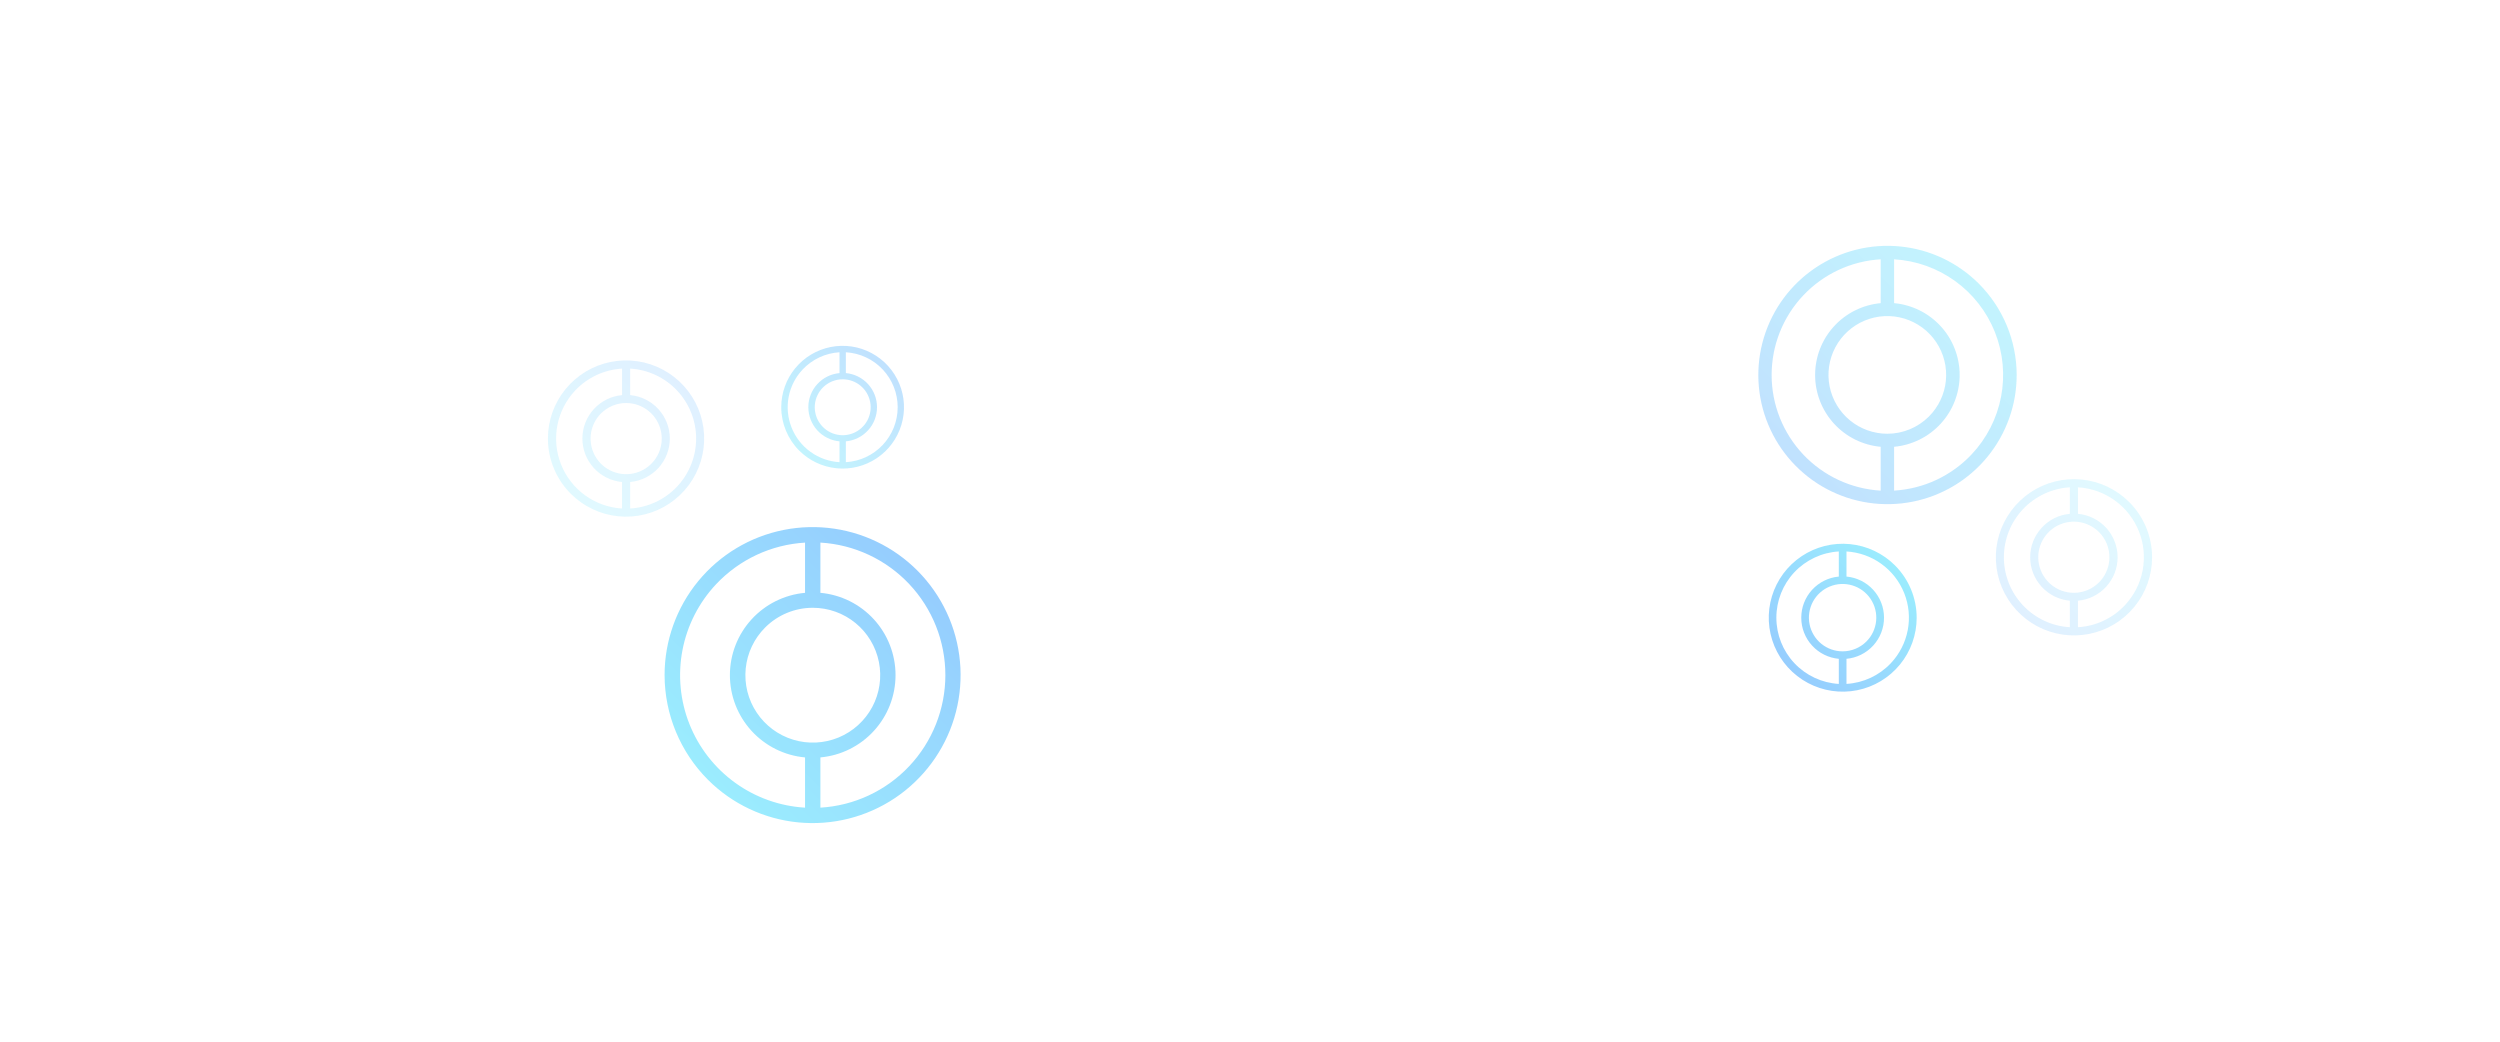 <svg width="1800" height="750" viewBox="20 150 1200 400" fill="none" xmlns="http://www.w3.org/2000/svg">
<g opacity="0.3">
<path d="M969.804 236.123C959.654 225.99 946.304 219.689 932.03 218.294C917.755 216.899 903.438 220.496 891.519 228.473C879.599 236.45 870.813 248.312 866.658 262.04C862.504 275.768 863.237 290.511 868.733 303.759C874.229 317.007 884.148 327.939 896.801 334.694C909.453 341.449 924.056 343.608 938.122 340.803C952.188 337.999 964.846 330.405 973.941 319.315C983.036 308.224 988.004 294.324 988 279.981C987.982 263.529 981.438 247.756 969.804 236.123V236.123ZM922.73 335.505C908.57 334.671 895.264 328.459 885.533 318.139C875.802 307.819 870.382 294.171 870.382 279.986C870.382 265.802 875.802 252.154 885.533 241.833C895.264 231.513 908.57 225.301 922.73 224.468V245.513C914.128 246.297 906.129 250.268 900.305 256.647C894.481 263.025 891.252 271.351 891.252 279.989C891.252 288.626 894.481 296.952 900.305 303.331C906.129 309.71 914.128 313.681 922.73 314.465V335.505ZM925.931 308.195C919.396 308.2 913.062 305.938 908.009 301.795C902.955 297.653 899.494 291.886 898.216 285.478C896.938 279.069 897.921 272.416 900.999 266.652C904.077 260.887 909.059 256.369 915.096 253.866C921.132 251.364 927.85 251.032 934.103 252.928C940.357 254.824 945.76 258.829 949.391 264.262C953.022 269.695 954.656 276.219 954.016 282.722C953.375 289.226 950.499 295.305 945.878 299.926C940.591 305.216 933.42 308.19 925.941 308.195H925.931ZM966.361 318.126C956.629 328.446 943.322 334.659 929.162 335.492V314.46C937.764 313.676 945.762 309.705 951.586 303.326C957.41 296.947 960.639 288.621 960.639 279.984C960.639 271.346 957.41 263.02 951.586 256.642C945.762 250.263 937.764 246.292 929.162 245.508V224.468C939.724 225.09 949.89 228.712 958.465 234.91C967.041 241.107 973.67 249.622 977.576 259.455C981.482 269.289 982.501 280.032 980.515 290.424C978.528 300.817 973.618 310.427 966.361 318.126Z" fill="url(#paint0_linear_1289_25)"/>
</g>
<g opacity="0.5">
<path d="M359.85 474.318C371.48 485.93 386.777 493.149 403.133 494.748C419.49 496.346 435.894 492.224 449.553 483.084C463.211 473.944 473.278 460.351 478.038 444.622C482.799 428.892 481.959 411.998 475.661 396.818C469.363 381.639 457.998 369.112 443.5 361.372C429.002 353.632 412.269 351.158 396.152 354.371C380.035 357.584 365.531 366.286 355.109 378.994C344.688 391.702 338.995 407.629 339 424.064C339.021 442.915 346.519 460.989 359.85 474.318V474.318ZM413.79 360.443C430.015 361.398 445.261 368.516 456.411 380.341C467.561 392.166 473.772 407.805 473.772 424.058C473.772 440.311 467.561 455.95 456.411 467.775C445.261 479.601 430.015 486.719 413.79 487.674L413.79 463.559C423.646 462.661 432.811 458.111 439.484 450.802C446.158 443.493 449.858 433.953 449.858 424.055C449.858 414.158 446.158 404.618 439.484 397.309C432.811 390 423.646 385.45 413.79 384.551L413.79 360.443ZM410.121 391.736C417.609 391.73 424.867 394.322 430.658 399.068C436.449 403.815 440.414 410.423 441.879 417.766C443.343 425.109 442.216 432.732 438.689 439.337C435.162 445.942 429.454 451.12 422.537 453.987C415.62 456.855 407.923 457.235 400.757 455.063C393.592 452.891 387.401 448.301 383.24 442.075C379.08 435.85 377.207 428.374 377.941 420.923C378.675 413.471 381.97 406.505 387.265 401.211C393.323 395.149 401.54 391.741 410.11 391.736L410.121 391.736ZM363.795 380.356C374.946 368.53 390.194 361.412 406.419 360.457L406.419 384.557C396.563 385.455 387.398 390.006 380.725 397.315C374.051 404.624 370.351 414.164 370.351 424.061C370.351 433.958 374.051 443.498 380.725 450.807C387.398 458.116 396.563 462.667 406.419 463.565L406.419 487.674C394.317 486.961 382.669 482.81 372.842 475.709C363.016 468.608 355.42 458.851 350.944 447.583C346.469 436.316 345.301 424.006 347.577 412.098C349.853 400.19 355.479 389.178 363.795 380.356Z" fill="url(#paint1_linear_1289_25)"/>
</g>
<g opacity="0.5">
<path d="M929.581 371.377C923.77 365.575 916.126 361.967 907.953 361.168C899.779 360.37 891.582 362.429 884.757 366.997C877.932 371.564 872.901 378.356 870.522 386.216C868.143 394.077 868.563 402.519 871.71 410.104C874.857 417.689 880.537 423.949 887.781 427.817C895.026 431.684 903.387 432.921 911.441 431.315C919.495 429.709 926.743 425.361 931.95 419.011C937.158 412.661 940.002 404.702 940 396.489C939.99 387.069 936.243 378.038 929.581 371.377V371.377ZM902.627 428.281C894.52 427.804 886.901 424.247 881.329 418.338C875.758 412.429 872.654 404.614 872.654 396.492C872.654 388.37 875.758 380.556 881.329 374.646C886.901 368.737 894.52 365.18 902.627 364.703V376.753C897.702 377.202 893.123 379.476 889.788 383.128C886.453 386.781 884.604 391.548 884.604 396.493C884.604 401.439 886.453 406.206 889.788 409.859C893.123 413.511 897.702 415.785 902.627 416.234V428.281ZM904.461 412.644C900.719 412.647 897.092 411.352 894.198 408.98C891.305 406.608 889.323 403.306 888.591 399.636C887.859 395.967 888.423 392.158 890.185 388.857C891.948 385.557 894.8 382.969 898.256 381.536C901.713 380.104 905.559 379.914 909.14 380.999C912.721 382.084 915.814 384.378 917.893 387.489C919.972 390.6 920.908 394.335 920.541 398.059C920.174 401.782 918.528 405.264 915.882 407.909C912.855 410.938 908.749 412.641 904.466 412.644H904.461ZM927.61 418.33C922.038 424.24 914.419 427.797 906.31 428.274V416.231C911.236 415.782 915.815 413.508 919.15 409.856C922.485 406.203 924.334 401.436 924.334 396.491C924.334 391.545 922.485 386.778 919.15 383.125C915.815 379.473 911.236 377.199 906.31 376.75V364.703C912.358 365.06 918.179 367.134 923.089 370.682C927.999 374.231 931.795 379.106 934.031 384.737C936.268 390.367 936.851 396.518 935.714 402.469C934.577 408.419 931.765 413.922 927.61 418.33Z" fill="url(#paint2_linear_1289_25)"/>
</g>
<g opacity="0.3">
<path d="M403.646 316.306C408.468 321.121 414.811 324.115 421.594 324.777C428.376 325.44 435.178 323.731 440.842 319.941C446.505 316.151 450.68 310.515 452.654 303.992C454.628 297.47 454.28 290.464 451.668 284.17C449.057 277.875 444.344 272.681 438.332 269.472C432.32 266.262 425.382 265.236 418.699 266.569C412.016 267.901 406.001 271.509 401.68 276.779C397.359 282.048 394.998 288.653 395 295.468C395.009 303.285 398.118 310.779 403.646 316.306V316.306ZM426.012 269.086C432.74 269.482 439.063 272.434 443.686 277.337C448.309 282.241 450.885 288.726 450.885 295.465C450.885 302.205 448.309 308.69 443.686 313.593C439.063 318.497 432.74 321.448 426.012 321.844L426.012 311.845C430.099 311.472 433.9 309.586 436.667 306.555C439.434 303.524 440.968 299.568 440.968 295.464C440.968 291.36 439.434 287.404 436.667 284.373C433.9 281.343 430.099 279.456 426.012 279.083L426.012 269.086ZM424.491 282.062C427.596 282.06 430.606 283.135 433.007 285.103C435.408 287.071 437.053 289.811 437.66 292.856C438.267 295.901 437.8 299.062 436.337 301.801C434.875 304.54 432.508 306.687 429.64 307.876C426.771 309.065 423.58 309.222 420.608 308.322C417.637 307.421 415.07 305.518 413.345 302.936C411.62 300.355 410.843 297.255 411.147 294.165C411.452 291.075 412.818 288.186 415.014 285.991C417.526 283.478 420.933 282.064 424.487 282.062L424.491 282.062ZM405.281 277.343C409.905 272.44 416.228 269.488 422.956 269.092L422.956 279.086C418.869 279.458 415.069 281.345 412.302 284.376C409.534 287.406 408 291.362 408 295.466C408 299.57 409.534 303.526 412.302 306.557C415.069 309.588 418.869 311.475 422.956 311.847L422.956 321.844C417.938 321.548 413.108 319.827 409.033 316.883C404.959 313.938 401.809 309.892 399.953 305.22C398.097 300.548 397.613 295.443 398.557 290.506C399.5 285.568 401.833 281.002 405.281 277.343Z" fill="url(#paint3_linear_1289_25)"/>
</g>
<g opacity="0.15">
<path d="M1041.99 340.961C1035.86 334.832 1027.78 331.022 1019.15 330.178C1010.51 329.334 1001.85 331.51 994.644 336.335C987.435 341.159 982.121 348.334 979.608 356.637C977.095 364.94 977.538 373.858 980.863 381.87C984.187 389.883 990.187 396.495 997.839 400.581C1005.49 404.666 1014.32 405.972 1022.83 404.276C1031.34 402.58 1039 397.987 1044.5 391.279C1050 384.571 1053 376.164 1053 367.489C1052.99 357.538 1049.03 347.998 1041.99 340.961V340.961ZM1013.52 401.071C1004.96 400.567 996.909 396.81 991.024 390.568C985.138 384.326 981.86 376.071 981.86 367.492C981.86 358.912 985.138 350.657 991.024 344.415C996.909 338.173 1004.96 334.416 1013.52 333.912V346.641C1008.32 347.115 1003.48 349.517 999.959 353.375C996.436 357.233 994.483 362.269 994.483 367.493C994.483 372.717 996.436 377.753 999.959 381.611C1003.48 385.469 1008.32 387.871 1013.52 388.345V401.071ZM1015.46 384.553C1011.51 384.556 1007.67 383.188 1004.62 380.683C1001.56 378.177 999.468 374.689 998.695 370.813C997.922 366.937 998.517 362.913 1000.38 359.426C1002.24 355.94 1005.25 353.207 1008.9 351.693C1012.56 350.18 1016.62 349.979 1020.4 351.126C1024.18 352.272 1027.45 354.695 1029.65 357.981C1031.84 361.267 1032.83 365.213 1032.44 369.147C1032.06 373.08 1030.32 376.757 1027.52 379.552C1024.33 382.751 1019.99 384.55 1015.46 384.553H1015.46ZM1039.91 390.56C1034.03 396.802 1025.98 400.56 1017.41 401.064V388.342C1022.62 387.868 1027.45 385.466 1030.98 381.608C1034.5 377.75 1036.45 372.714 1036.45 367.49C1036.45 362.266 1034.5 357.23 1030.98 353.372C1027.45 349.514 1022.62 347.112 1017.41 346.638V333.912C1023.8 334.288 1029.95 336.479 1035.14 340.228C1040.32 343.976 1044.33 349.126 1046.7 355.074C1049.06 361.021 1049.67 367.519 1048.47 373.805C1047.27 380.091 1044.3 385.903 1039.91 390.56Z" fill="url(#paint4_linear_1289_25)"/>
</g>
<g opacity="0.15">
<path d="M294.006 337.039C300.145 343.168 308.219 346.978 316.853 347.822C325.487 348.666 334.146 346.49 341.356 341.665C348.565 336.841 353.879 329.666 356.392 321.363C358.905 313.06 358.462 304.142 355.137 296.13C351.813 288.117 345.813 281.505 338.161 277.419C330.508 273.334 321.676 272.028 313.168 273.724C304.661 275.42 297.004 280.013 291.503 286.721C286.003 293.429 282.997 301.836 283 310.511C283.011 320.462 286.969 330.002 294.006 337.039V337.039ZM322.478 276.929C331.042 277.433 339.091 281.19 344.976 287.432C350.862 293.674 354.14 301.929 354.14 310.508C354.14 319.088 350.862 327.343 344.976 333.585C339.091 339.827 331.042 343.584 322.478 344.088L322.478 331.359C327.681 330.885 332.518 328.483 336.041 324.625C339.564 320.767 341.517 315.731 341.517 310.507C341.517 305.283 339.564 300.247 336.041 296.389C332.518 292.531 327.681 290.129 322.478 289.655L322.478 276.929ZM320.542 293.447C324.494 293.444 328.325 294.812 331.382 297.317C334.439 299.823 336.532 303.311 337.305 307.187C338.078 311.063 337.483 315.087 335.621 318.574C333.76 322.06 330.746 324.793 327.095 326.307C323.444 327.82 319.381 328.021 315.599 326.874C311.816 325.728 308.549 323.305 306.352 320.019C304.156 316.733 303.168 312.787 303.555 308.853C303.943 304.92 305.682 301.243 308.477 298.448C311.675 295.249 316.012 293.45 320.536 293.447L320.542 293.447ZM296.088 287.44C301.974 281.198 310.023 277.44 318.588 276.936L318.588 289.658C313.385 290.132 308.547 292.534 305.025 296.392C301.502 300.25 299.549 305.286 299.549 310.51C299.549 315.734 301.502 320.77 305.025 324.628C308.547 328.486 313.385 330.888 318.588 331.362L318.588 344.088C312.199 343.712 306.051 341.521 300.864 337.772C295.677 334.024 291.667 328.874 289.305 322.926C286.943 316.979 286.326 310.481 287.528 304.195C288.729 297.909 291.699 292.097 296.088 287.44Z" fill="url(#paint5_linear_1289_25)"/>
</g>
<g opacity="0.2"> 
<g filter="url(#filter0_f_1289_25)">
<circle r="5.376" transform="matrix(-1 0 0 1 428.376 14.376)" fill="white"/>
</g>
<g filter="url(#filter1_f_1289_25)">
<circle r="4.181" transform="matrix(-1 0 0 1 428.376 14.376)" fill="white"/>
</g>
<g filter="url(#filter2_f_1289_25)">
<circle r="5.376" transform="matrix(-1 0 0 1 90.997 385.142)" fill="white"/>
</g>
<g filter="url(#filter3_f_1289_25)">
<circle r="4.181" transform="matrix(-1 0 0 1 64.181 431.181)" fill="white"/>
</g>
<g filter="url(#filter4_f_1289_25)">
<circle r="2.987" transform="matrix(-1 0 0 1 12.147 131.865)" fill="white"/>
</g>
<g filter="url(#filter5_f_1289_25)">
<circle r="2.323" transform="matrix(-1 0 0 1 12.147 131.865)" fill="white"/>
</g>
<g filter="url(#filter6_f_1289_25)">
<circle r="2.987" transform="matrix(-1 0 0 1 1036.01 17.174)" fill="white"/>
</g>
<g filter="url(#filter7_f_1289_25)">
<circle r="2.323" transform="matrix(-1 0 0 1 1036.01 17.174)" fill="white"/>
</g>
<g filter="url(#filter8_f_1289_25)">
<circle r="5.376" transform="matrix(-1 0 0 1 251.087 517.754)" fill="white"/>
</g>
<g filter="url(#filter9_f_1289_25)">
<circle r="4.181" transform="matrix(-1 0 0 1 251.087 517.754)" fill="white"/>
</g>
</g>
<defs>
<filter id="filter0_f_1289_25" x="414" y="0" width="28.752" height="28.752" filterUnits="userSpaceOnUse" color-interpolation-filters="sRGB">
<feFlood flood-opacity="0" result="BackgroundImageFix"/>
<feBlend mode="normal" in="SourceGraphic" in2="BackgroundImageFix" result="shape"/>
<feGaussianBlur stdDeviation="4.5" result="effect1_foregroundBlur_1289_25"/>
</filter>
<filter id="filter1_f_1289_25" x="422.194" y="8.195" width="12.363" height="12.363" filterUnits="userSpaceOnUse" color-interpolation-filters="sRGB">
<feFlood flood-opacity="0" result="BackgroundImageFix"/>
<feBlend mode="normal" in="SourceGraphic" in2="BackgroundImageFix" result="shape"/>
<feGaussianBlur stdDeviation="1" result="effect1_foregroundBlur_1289_25"/>
</filter>
<filter id="filter2_f_1289_25" x="76.621" y="370.766" width="28.752" height="28.752" filterUnits="userSpaceOnUse" color-interpolation-filters="sRGB">
<feFlood flood-opacity="0" result="BackgroundImageFix"/>
<feBlend mode="normal" in="SourceGraphic" in2="BackgroundImageFix" result="shape"/>
<feGaussianBlur stdDeviation="4.5" result="effect1_foregroundBlur_1289_25"/>
</filter>
<filter id="filter3_f_1289_25" x="58" y="425" width="12.363" height="12.363" filterUnits="userSpaceOnUse" color-interpolation-filters="sRGB">
<feFlood flood-opacity="0" result="BackgroundImageFix"/>
<feBlend mode="normal" in="SourceGraphic" in2="BackgroundImageFix" result="shape"/>
<feGaussianBlur stdDeviation="1" result="effect1_foregroundBlur_1289_25"/>
</filter>
<filter id="filter4_f_1289_25" x="0.16" y="119.878" width="23.974" height="23.974" filterUnits="userSpaceOnUse" color-interpolation-filters="sRGB">
<feFlood flood-opacity="0" result="BackgroundImageFix"/>
<feBlend mode="normal" in="SourceGraphic" in2="BackgroundImageFix" result="shape"/>
<feGaussianBlur stdDeviation="4.5" result="effect1_foregroundBlur_1289_25"/>
</filter>
<filter id="filter5_f_1289_25" x="7.824" y="127.542" width="8.646" height="8.646" filterUnits="userSpaceOnUse" color-interpolation-filters="sRGB">
<feFlood flood-opacity="0" result="BackgroundImageFix"/>
<feBlend mode="normal" in="SourceGraphic" in2="BackgroundImageFix" result="shape"/>
<feGaussianBlur stdDeviation="1" result="effect1_foregroundBlur_1289_25"/>
</filter>
<filter id="filter6_f_1289_25" x="1024.02" y="5.187" width="23.974" height="23.974" filterUnits="userSpaceOnUse" color-interpolation-filters="sRGB">
<feFlood flood-opacity="0" result="BackgroundImageFix"/>
<feBlend mode="normal" in="SourceGraphic" in2="BackgroundImageFix" result="shape"/>
<feGaussianBlur stdDeviation="4.5" result="effect1_foregroundBlur_1289_25"/>
</filter>
<filter id="filter7_f_1289_25" x="1031.68" y="12.851" width="8.646" height="8.646" filterUnits="userSpaceOnUse" color-interpolation-filters="sRGB">
<feFlood flood-opacity="0" result="BackgroundImageFix"/>
<feBlend mode="normal" in="SourceGraphic" in2="BackgroundImageFix" result="shape"/>
<feGaussianBlur stdDeviation="1" result="effect1_foregroundBlur_1289_25"/>
</filter>
<filter id="filter8_f_1289_25" x="236.711" y="503.377" width="28.752" height="28.752" filterUnits="userSpaceOnUse" color-interpolation-filters="sRGB">
<feFlood flood-opacity="0" result="BackgroundImageFix"/>
<feBlend mode="normal" in="SourceGraphic" in2="BackgroundImageFix" result="shape"/>
<feGaussianBlur stdDeviation="4.5" result="effect1_foregroundBlur_1289_25"/>
</filter>
<filter id="filter9_f_1289_25" x="244.906" y="511.572" width="12.363" height="12.363" filterUnits="userSpaceOnUse" color-interpolation-filters="sRGB">
<feFlood flood-opacity="0" result="BackgroundImageFix"/>
<feBlend mode="normal" in="SourceGraphic" in2="BackgroundImageFix" result="shape"/>
<feGaussianBlur stdDeviation="1" result="effect1_foregroundBlur_1289_25"/>
</filter>
<linearGradient id="paint0_linear_1289_25" x1="882.104" y1="323.896" x2="969.772" y2="236.228" gradientUnits="userSpaceOnUse">
<stop offset="0.005" stop-color="#2D9CFD"/>
<stop offset="1" stop-color="#37DAFD"/>
</linearGradient>
<linearGradient id="paint1_linear_1289_25" x1="460.34" y1="373.744" x2="359.886" y2="474.198" gradientUnits="userSpaceOnUse">
<stop offset="0.005" stop-color="#2D9CFD"/>
<stop offset="1" stop-color="#37DAFD"/>
</linearGradient>
<linearGradient id="paint2_linear_1289_25" x1="879.366" y1="421.634" x2="929.563" y2="371.437" gradientUnits="userSpaceOnUse">
<stop offset="0.005" stop-color="#2D9CFD"/>
<stop offset="1" stop-color="#37DAFD"/>
</linearGradient>
<linearGradient id="paint3_linear_1289_25" x1="445.315" y1="274.602" x2="403.661" y2="316.256" gradientUnits="userSpaceOnUse">
<stop offset="0.005" stop-color="#2D9CFD"/>
<stop offset="1" stop-color="#37DAFD"/>
</linearGradient>
<linearGradient id="paint4_linear_1289_25" x1="988.95" y1="394.05" x2="1041.97" y2="341.025" gradientUnits="userSpaceOnUse">
<stop offset="0.005" stop-color="#2D9CFD"/>
<stop offset="1" stop-color="#37DAFD"/>
</linearGradient>
<linearGradient id="paint5_linear_1289_25" x1="347.05" y1="283.95" x2="294.025" y2="336.975" gradientUnits="userSpaceOnUse">
<stop offset="0.005" stop-color="#2D9CFD"/>
<stop offset="1" stop-color="#37DAFD"/>
</linearGradient>
</defs>
</svg>

